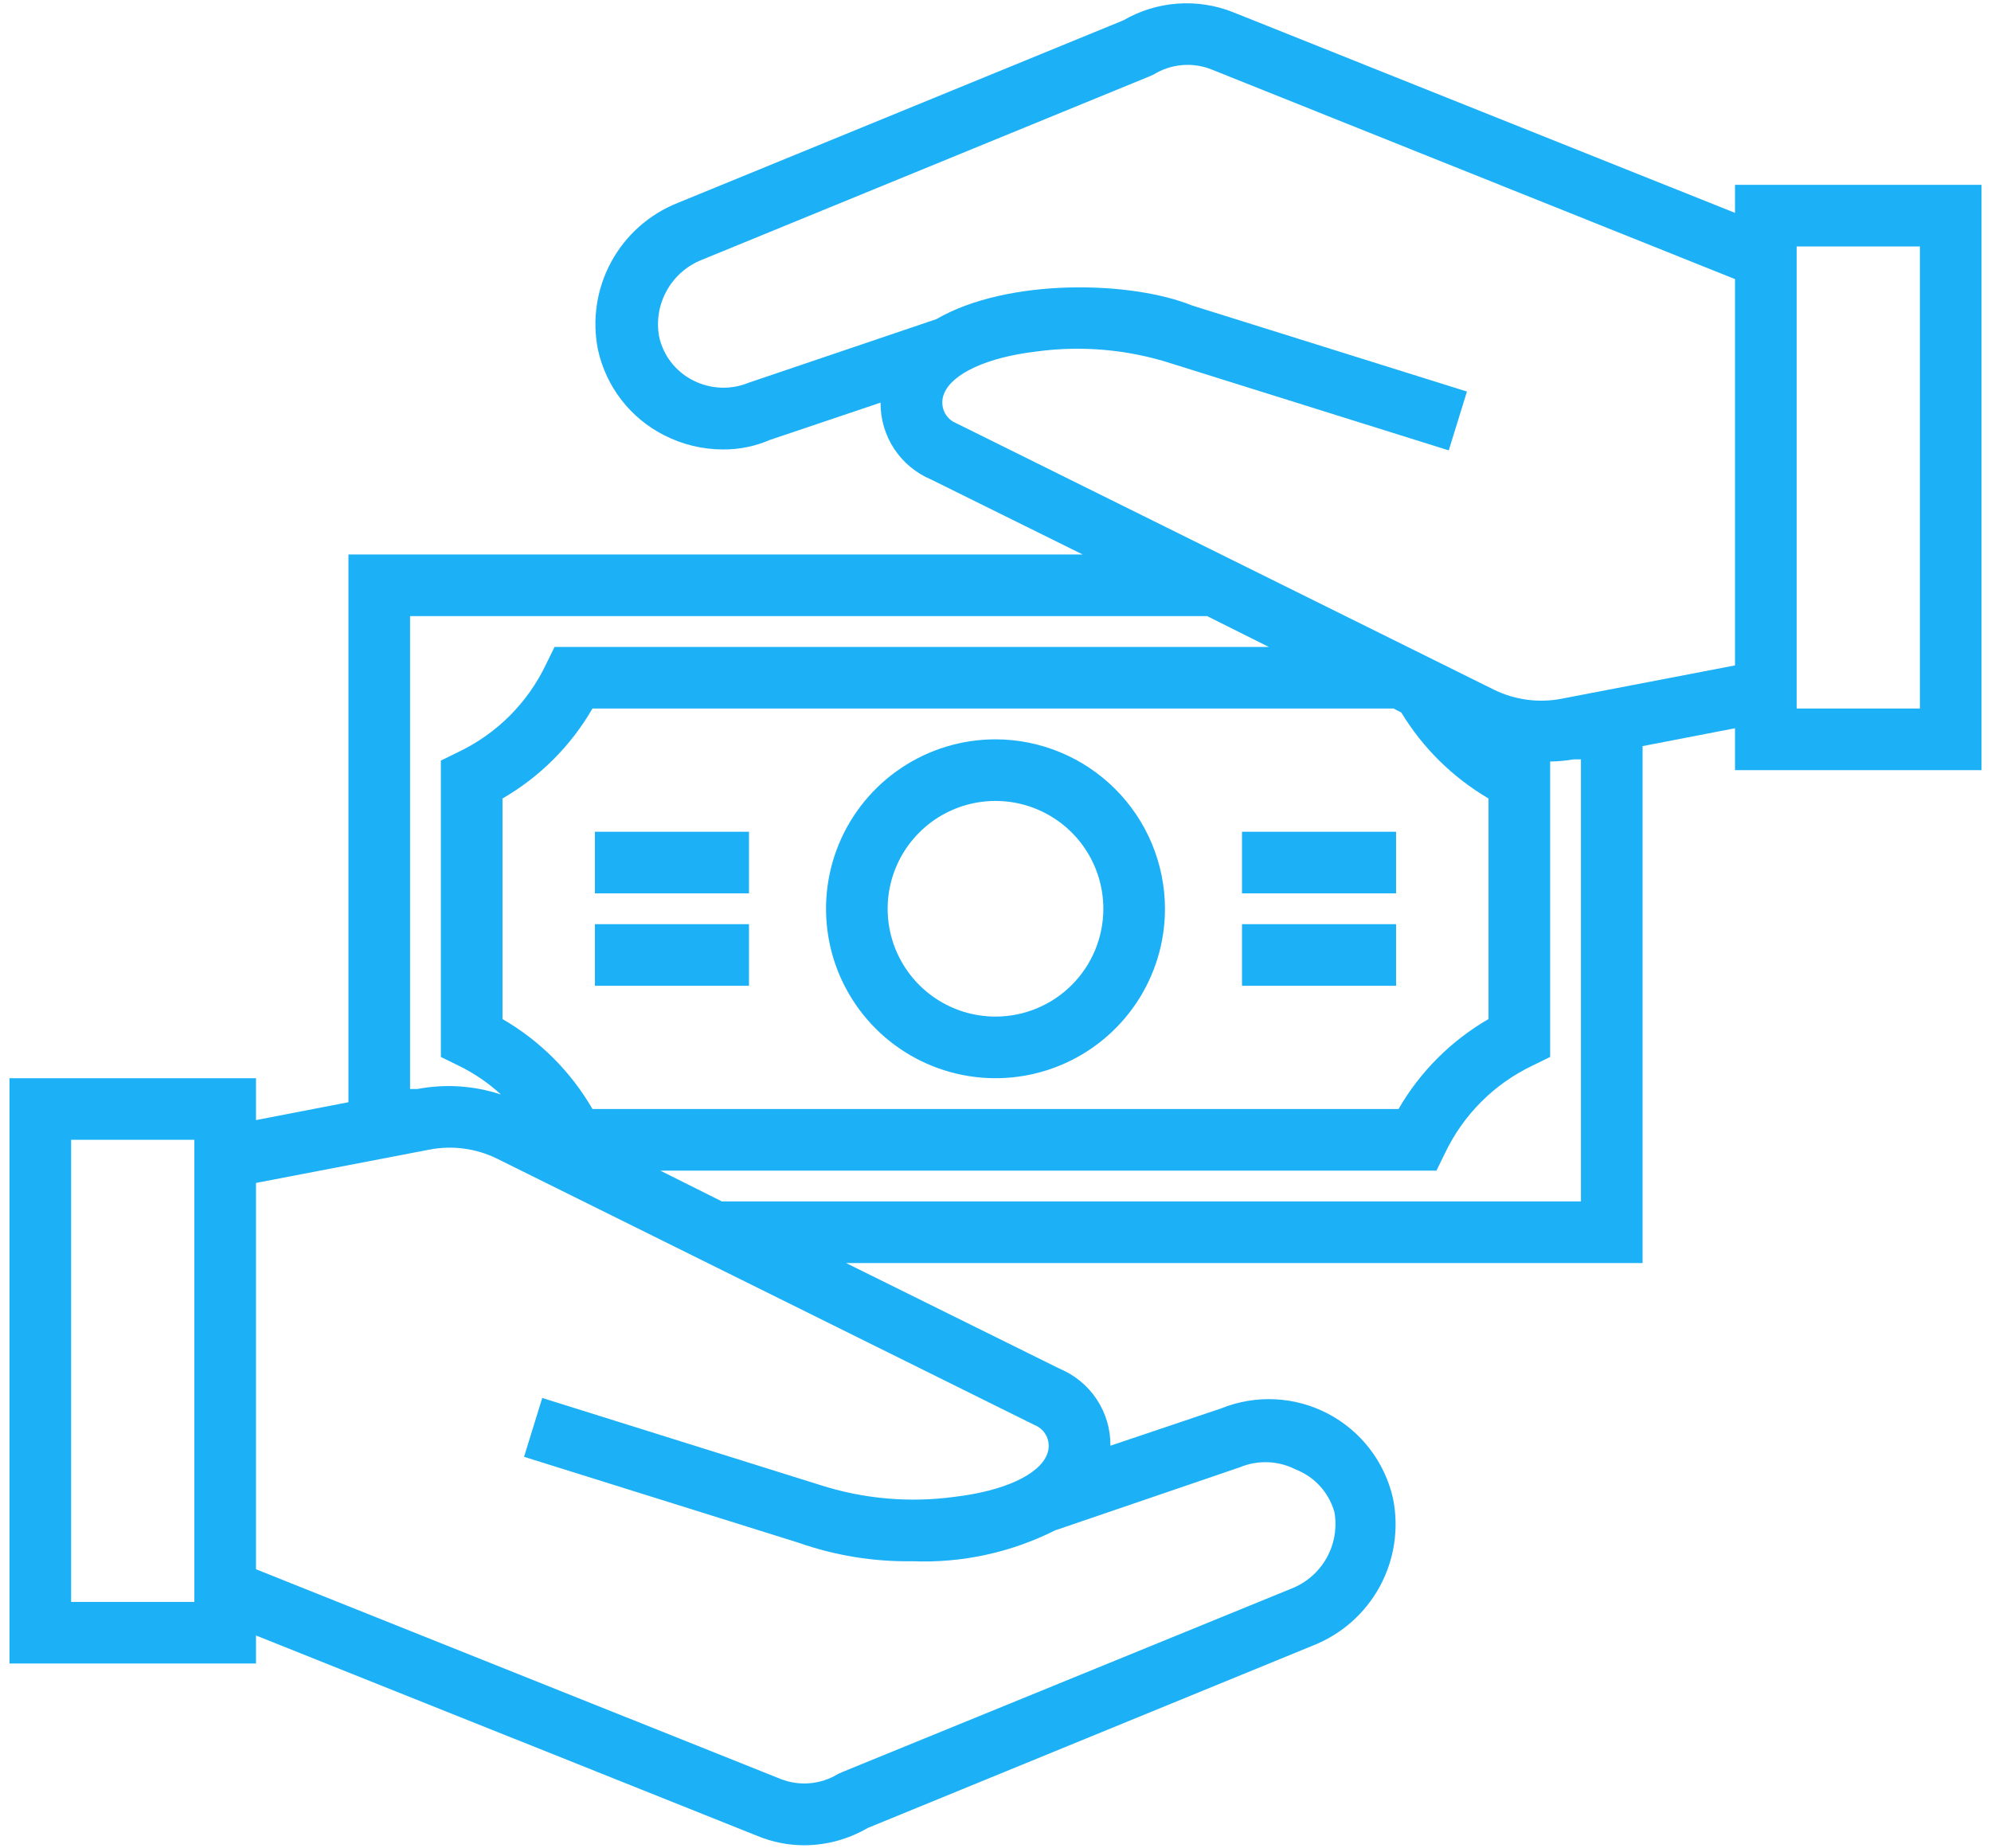 <svg width="84" height="78" viewBox="0 0 84 78" fill="none" xmlns="http://www.w3.org/2000/svg">
<path d="M42 31.2C40.586 31.2 39.203 31.619 38.028 32.405C36.852 33.191 35.935 34.307 35.394 35.614C34.853 36.92 34.712 38.358 34.987 39.745C35.263 41.132 35.944 42.406 36.944 43.406C37.944 44.406 39.218 45.087 40.605 45.363C41.992 45.639 43.43 45.497 44.736 44.956C46.043 44.415 47.159 43.498 47.945 42.322C48.731 41.147 49.15 39.764 49.15 38.35C49.147 36.455 48.392 34.638 47.052 33.298C45.712 31.958 43.895 31.203 42 31.2ZM42 42.9C41.1 42.9 40.22 42.633 39.472 42.133C38.724 41.633 38.141 40.923 37.796 40.091C37.452 39.26 37.362 38.345 37.537 37.462C37.713 36.58 38.146 35.769 38.783 35.133C39.419 34.496 40.23 34.063 41.112 33.887C41.995 33.712 42.91 33.802 43.741 34.146C44.573 34.491 45.283 35.074 45.783 35.822C46.283 36.57 46.55 37.45 46.55 38.35C46.55 39.557 46.071 40.714 45.217 41.567C44.364 42.421 43.207 42.9 42 42.9Z" fill="#1CB0F6"/>
<path d="M31.6 35.1H25.1V37.7H31.6V35.1Z" fill="#1CB0F6"/>
<path d="M31.6 39H25.1V41.6H31.6V39Z" fill="#1CB0F6"/>
<path d="M58.9 35.1H52.4V37.7H58.9V35.1Z" fill="#1CB0F6"/>
<path d="M58.9 39H52.4V41.6H58.9V39Z" fill="#1CB0F6"/>
<path d="M83.6 32.5V7.8H73.2V8.983L52.036 0.52C51.288 0.22 50.481 0.094 49.676 0.153C48.872 0.212 48.092 0.453 47.395 0.858L28.584 8.567C27.387 9.044 26.396 9.926 25.783 11.059C25.17 12.193 24.974 13.505 25.23 14.768C25.4 15.538 25.739 16.261 26.222 16.883C26.706 17.506 27.321 18.014 28.025 18.369C28.79 18.76 29.636 18.965 30.495 18.967C31.179 18.973 31.856 18.836 32.484 18.564L37.151 16.991C37.144 17.685 37.345 18.365 37.727 18.944C38.109 19.523 38.656 19.974 39.296 20.241L45.679 23.4H14.7V46.514L10.8 47.268V45.5H0.4V70.2H10.8V69.017L31.964 77.48C32.591 77.738 33.262 77.87 33.94 77.87C34.877 77.865 35.796 77.614 36.605 77.142L55.416 69.433C56.613 68.956 57.605 68.074 58.218 66.941C58.831 65.808 59.026 64.495 58.77 63.232C58.599 62.472 58.264 61.759 57.79 61.141C57.315 60.523 56.712 60.016 56.022 59.655C55.331 59.294 54.571 59.087 53.793 59.05C53.015 59.012 52.238 59.144 51.516 59.436L46.849 61.009C46.856 60.315 46.655 59.636 46.273 59.056C45.891 58.477 45.344 58.026 44.704 57.759L35.695 53.3H69.3V31.486L73.2 30.732V32.5H83.6ZM75.8 10.4H81V29.9H75.8V10.4ZM17.3 26H50.931L53.531 27.3H23.397L23.033 28.041C22.263 29.659 20.959 30.963 19.341 31.733L18.6 32.097V44.603L19.341 44.967C19.996 45.284 20.6 45.696 21.135 46.189C20 45.813 18.787 45.733 17.612 45.955H17.3V26ZM59.121 30.069C60.028 31.564 61.292 32.81 62.8 33.696V43.004C61.224 43.916 59.915 45.224 59.004 46.8H24.996C24.085 45.224 22.776 43.916 21.2 43.004V33.696C22.776 32.785 24.085 31.476 24.996 29.9H58.796L59.121 30.069ZM8.2 67.6H3V48.1H8.2V67.6ZM44.171 60.645C44.269 60.883 44.269 61.149 44.171 61.386C43.833 62.231 42.364 62.92 40.271 63.167C38.359 63.427 36.413 63.253 34.577 62.66L22.877 58.994L22.11 61.477L33.693 65.104C35.233 65.645 36.858 65.91 38.49 65.884C40.574 65.968 42.645 65.52 44.509 64.584L52.309 61.919C52.684 61.763 53.089 61.69 53.495 61.706C53.902 61.722 54.3 61.825 54.662 62.01C55.057 62.163 55.411 62.406 55.695 62.719C55.98 63.033 56.187 63.409 56.3 63.817C56.415 64.482 56.297 65.166 55.965 65.754C55.633 66.341 55.109 66.796 54.48 67.041L35.578 74.763L35.37 74.854C35.01 75.077 34.602 75.213 34.181 75.251C33.759 75.29 33.334 75.23 32.939 75.075L10.8 66.222V49.92L18.106 48.516C19.075 48.326 20.079 48.459 20.966 48.893L43.651 60.138C43.885 60.231 44.072 60.414 44.171 60.645ZM66.7 50.7H30.456L27.856 49.4H60.603L60.967 48.659C61.737 47.041 63.041 45.737 64.659 44.967L65.4 44.603V32.136C65.731 32.132 66.062 32.102 66.388 32.045H66.7V50.7ZM65.894 29.484C64.925 29.674 63.921 29.541 63.034 29.107L40.349 17.862C40.115 17.769 39.928 17.586 39.829 17.355C39.731 17.118 39.731 16.852 39.829 16.614C40.167 15.769 41.636 15.08 43.729 14.833C45.641 14.574 47.587 14.747 49.423 15.34L61.123 19.006L61.89 16.523L50.307 12.896C47.707 11.843 42.507 11.726 39.504 13.468L31.6 16.146C31.225 16.302 30.82 16.375 30.413 16.359C30.007 16.343 29.609 16.24 29.247 16.055C28.881 15.872 28.561 15.608 28.311 15.284C28.061 14.96 27.888 14.584 27.804 14.183C27.689 13.518 27.807 12.834 28.139 12.247C28.471 11.659 28.995 11.204 29.624 10.959L48.461 3.237L48.669 3.146C49.029 2.923 49.437 2.787 49.858 2.749C50.28 2.71 50.706 2.771 51.1 2.925L73.2 11.778V28.08L65.894 29.484Z" fill="#1CB0F6"/>
</svg>
